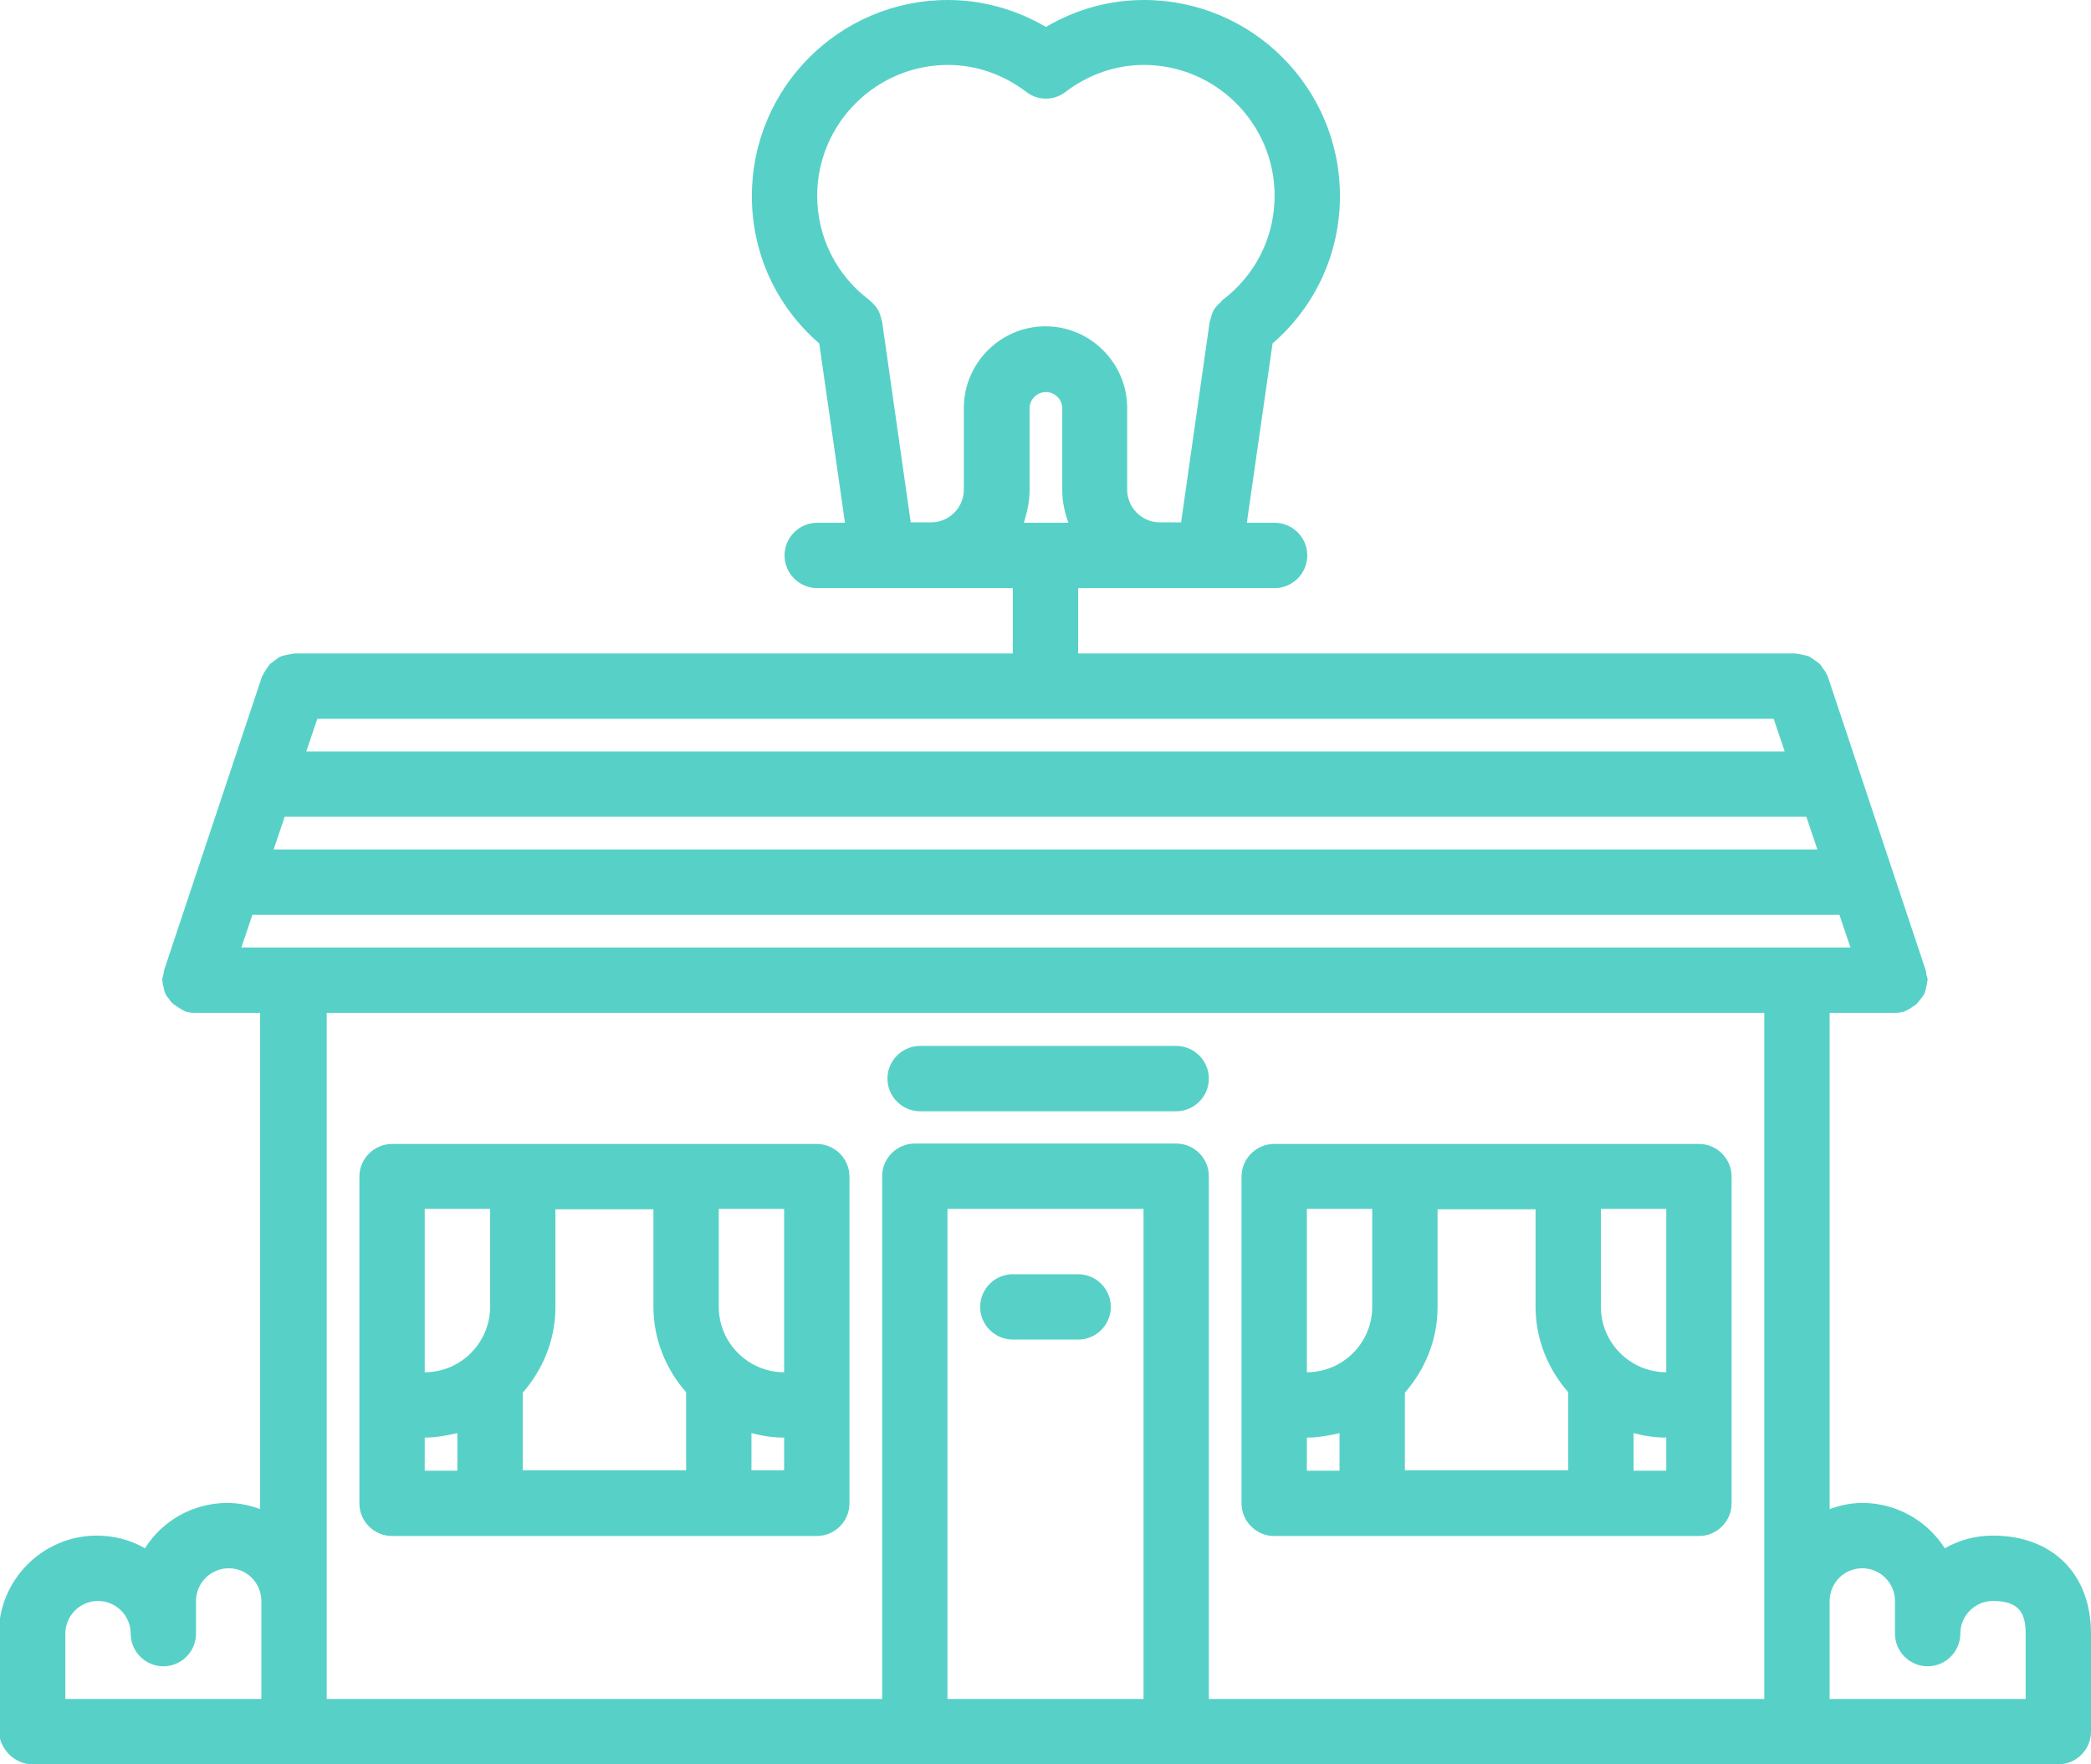 <?xml version="1.0" encoding="utf-8"?>
<!-- Generator: Adobe Illustrator 22.0.1, SVG Export Plug-In . SVG Version: 6.00 Build 0)  -->
<svg version="1.1" id="icons" xmlns="http://www.w3.org/2000/svg" xmlns:xlink="http://www.w3.org/1999/xlink" x="0px" y="0px"
	 viewBox="0 0 512 432" style="enable-background:new 0 0 512 432;" xml:space="preserve">
<style type="text/css">
	.st0{fill:#57D1C7;}
</style>
<g>
	<path class="st0" d="M8,432h64h152h64h152h64c4.4,0,8-3.6,8-8v-24c0-14.6-9.4-24-24-24c-4.3,0-8.3,1.1-11.8,3.1
		C472,372.5,464.5,368,456,368c-2.8,0-5.5,0.6-8,1.5V248h16c0.8,0,1.7-0.1,2.5-0.4c0.1,0,0.2-0.1,0.3-0.2c0.6-0.2,1-0.5,1.5-0.9
		c0.4-0.2,0.8-0.4,1.1-0.8c0.4-0.4,0.6-0.8,1-1.2c0.3-0.4,0.6-0.8,0.8-1.2c0.2-0.4,0.3-0.9,0.4-1.4c0.1-0.5,0.3-1.1,0.3-1.6
		c0-0.1,0.1-0.2,0.1-0.3c0-0.5-0.2-0.9-0.3-1.3c-0.1-0.4,0-0.8-0.2-1.2l-24-72c0-0.1-0.1-0.2-0.2-0.3c-0.2-0.6-0.5-1-0.9-1.5
		c-0.3-0.4-0.5-0.8-0.8-1.1c-0.4-0.4-0.8-0.6-1.2-0.9c-0.4-0.3-0.8-0.6-1.3-0.9c-0.4-0.2-0.9-0.3-1.4-0.4c-0.5-0.1-1.1-0.3-1.7-0.3
		c-0.1,0-0.2-0.1-0.3-0.1H264v-16h20c0,0,0.1,0,0.1,0h12c0,0,0,0,0,0h16c4.4,0,8-3.6,8-8s-3.6-8-8-8h-6.8l6.3-43.9
		C322.1,75,328.1,62,328.1,48c0-26.5-21.5-48-48-48c-8.5,0-16.7,2.3-24,6.6c-7.3-4.3-15.6-6.6-24-6.6c-26.5,0-48,21.5-48,48
		c0,14.1,6,27,16.5,36.1l6.3,43.9h-6.8c-4.4,0-8,3.6-8,8s3.6,8,8,8h16c0,0,0,0,0,0h12c0,0,0.1,0,0.1,0H248v16H72
		c-0.1,0-0.2,0.1-0.3,0.1c-0.6,0-1.1,0.2-1.7,0.3c-0.5,0.1-0.9,0.2-1.4,0.4c-0.5,0.2-0.8,0.6-1.3,0.9c-0.4,0.3-0.8,0.6-1.2,0.9
		c-0.3,0.3-0.5,0.8-0.8,1.1c-0.3,0.5-0.7,1-0.9,1.5c0,0.1-0.1,0.2-0.2,0.3l-24,72c-0.1,0.4-0.1,0.8-0.2,1.2
		c-0.1,0.4-0.3,0.8-0.3,1.3c0,0.1,0.1,0.2,0.1,0.3c0,0.6,0.2,1.1,0.3,1.6c0.1,0.5,0.2,1,0.4,1.4c0.2,0.5,0.5,0.8,0.8,1.2
		c0.3,0.4,0.6,0.9,1,1.2c0.3,0.3,0.7,0.5,1.1,0.8c0.5,0.3,1,0.7,1.5,0.9c0.1,0,0.2,0.1,0.3,0.2c0.8,0.3,1.7,0.4,2.5,0.4h16v121.5
		c-2.5-0.9-5.2-1.5-8-1.5c-8.5,0-16,4.4-20.2,11.1c-3.5-2-7.5-3.1-11.8-3.1c-13.2,0-24,10.8-24,24v24C0,428.4,3.6,432,8,432L8,432z
		 M252.1,120v-20c0-2.2,1.8-4,4-4c2.2,0,4,1.8,4,4v20c0,2.8,0.6,5.5,1.5,8h-10.9C251.5,125.5,252.1,122.8,252.1,120L252.1,120z
		 M216,78.8c0-0.2-0.2-0.4-0.2-0.7c-0.2-0.8-0.4-1.5-0.8-2.2c-0.5-0.9-1.3-1.7-2.1-2.4c-8.1-6.1-12.8-15.4-12.8-25.6
		c0-17.6,14.4-32,32-32c6.9,0,13.5,2.3,19.2,6.6c2.8,2.2,6.8,2.2,9.6,0c5.7-4.3,12.3-6.6,19.2-6.6c17.6,0,32,14.4,32,32
		c0,10.2-4.7,19.5-12.8,25.6c-0.2,0.1-0.2,0.3-0.4,0.5c-0.6,0.5-1.2,1.1-1.7,1.9c-0.4,0.7-0.6,1.5-0.8,2.3c0,0.2-0.2,0.4-0.2,0.6
		l-7,49.1H284c-4.4,0-8-3.6-8-8v-20c0-11-9-20-20-20s-20,9-20,20v20c0,4.4-3.6,8-8,8H223L216,78.8z M232,416V296h48v120H232z
		 M456,384c4.4,0,8,3.6,8,8v8c0,4.4,3.6,8,8,8s8-3.6,8-8c0-4.4,3.6-8,8-8c6.6,0,8,3.2,8,8v16h-48v-24.1
		C448.1,387.5,451.6,384,456,384z M72,232C72,232,72,232,72,232c-0.1,0-0.1,0-0.2,0H59.1l2.7-8h388.6l2.7,8h-12.8c0,0,0,0-0.1,0
		s0,0-0.1,0H72z M434.3,176l2.7,8H75l2.7-8H434.3z M69.7,200h372.6l2.7,8H67L69.7,200z M432,248v143.7c0,0.1,0,0.2,0,0.2v8
		c0,0,0,0.1,0,0.1V416H296V288c0-4.4-3.6-8-8-8h-64c-4.4,0-8,3.6-8,8v128H80v-15.9c0,0,0-0.1,0-0.1v-8c0-0.1,0-0.2,0-0.2V248H432z
		 M24,392c4.4,0,8,3.6,8,8c0,4.4,3.6,8,8,8s8-3.6,8-8v-8c0-4.4,3.6-8,8-8c4.4,0,7.9,3.5,8,7.9V416H16v-16C16,395.6,19.6,392,24,392z
		"/>
	<path class="st0" d="M96,376.1h104c4.4,0,8-3.6,8-8v-80c0-4.4-3.6-8-8-8H96c-4.4,0-8,3.6-8,8v80C88,372.5,91.6,376.1,96,376.1z
		 M104,352c2.8,0,5.4-0.5,8-1.1v9.2h-8V352z M160,320c0,8,3.1,15.3,8,20.9v19.1h-40V341c4.9-5.6,8-12.9,8-20.9v-24h24V320z
		 M184,360.1v-9.2c2.6,0.7,5.2,1.1,8,1.1h0v8H184z M192,336c-8.8,0-16-7.2-16-16v-24h16V336z M104,296h16v24c0,8.8-7.2,16-16,16V296
		z"/>
	<path class="st0" d="M312,376.1h104c4.4,0,8-3.6,8-8v-80c0-4.4-3.6-8-8-8H312c-4.4,0-8,3.6-8,8v80C304,372.5,307.6,376.1,312,376.1
		z M320,352c2.8,0,5.4-0.5,8-1.1v9.2h-8V352z M376,320c0,8,3.1,15.3,8,20.9v19.1h-40V341c4.9-5.6,8-12.9,8-20.9v-24h24V320z
		 M408,360.1h-8v-9.2c2.6,0.7,5.2,1.1,8,1.1V360.1z M408,336c-8.8,0-16-7.2-16-16v-24h16V336z M336,296v24c0,8.8-7.2,16-16,16h0v-40
		H336z"/>
	<path class="st0" d="M264,312h-16c-4.4,0-8,3.6-8,8s3.6,8,8,8h16c4.4,0,8-3.6,8-8S268.4,312,264,312z"/>
	<path class="st0" d="M225.3,272.1H288c4.4,0,8-3.6,8-8s-3.6-8-8-8h-62.7c-4.4,0-8,3.6-8,8S220.9,272.1,225.3,272.1z"/>
</g>
</svg>
